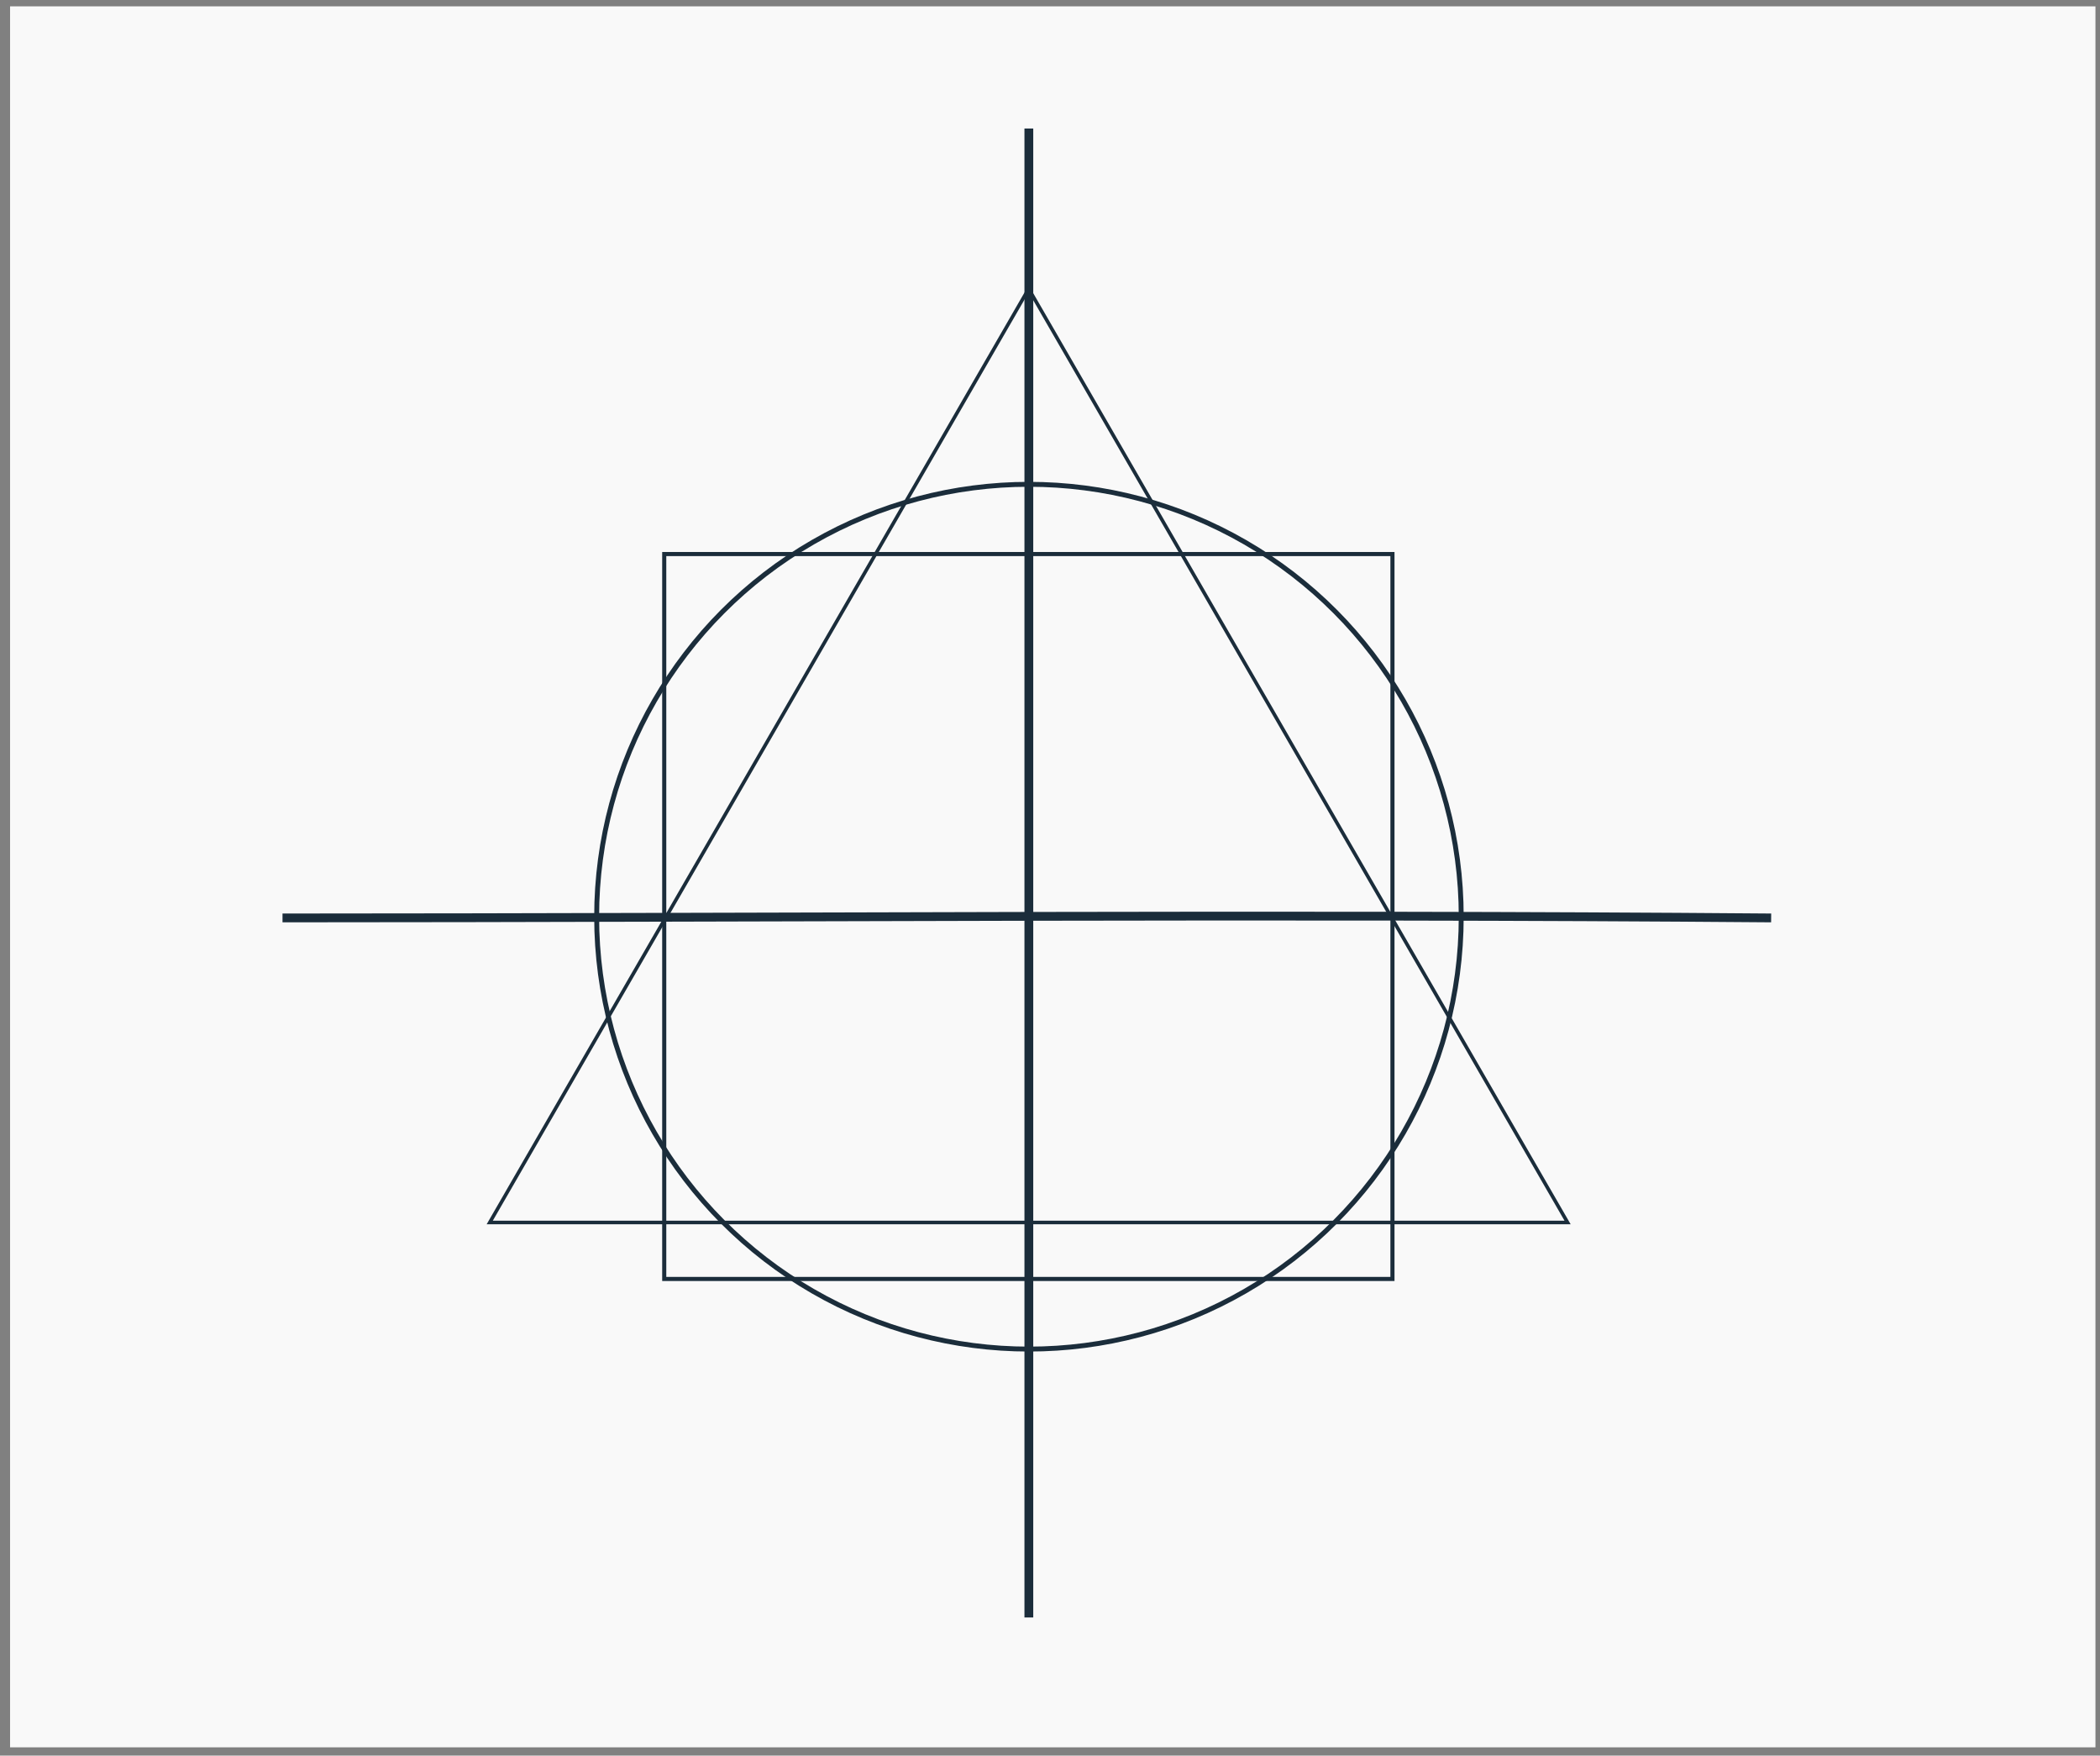 <?xml version="1.0" encoding="UTF-8" standalone="no"?>
<!-- Created with Inkscape (http://www.inkscape.org/) -->

<svg
   xmlns:dc="http://purl.org/dc/elements/1.1/"
   xmlns:cc="http://creativecommons.org/ns#"
   xmlns:rdf="http://www.w3.org/1999/02/22-rdf-syntax-ns#"
   xmlns:svg="http://www.w3.org/2000/svg"
   xmlns="http://www.w3.org/2000/svg"
   xmlns:sodipodi="http://sodipodi.sourceforge.net/DTD/sodipodi-0.dtd"
   xmlns:inkscape="http://www.inkscape.org/namespaces/inkscape"
   width="134"
   height="112"
   viewBox="0 0 35.454 29.633"
   version="1.1"
   id="svg4900"
   inkscape:version="0.92.2 5c3e80d, 2017-08-06"
   sodipodi:docname="controle_2.svg">
  <rect x="0" y="0" width="35.454" height="29.633" fill="#808080" stroke="none"/>
  <defs
     id="defs4894" />
  <sodipodi:namedview
     id="base"
     pagecolor="#1b2d3b"
     bordercolor="#ffffff"
     borderopacity="1"
     inkscape:pageopacity="1"
     inkscape:pageshadow="2"
     inkscape:zoom="3.959798"
     inkscape:cx="86.808777"
     inkscape:cy="58.833877"
     inkscape:document-units="mm"
     inkscape:current-layer="layer1"
     showgrid="false"
     units="px"
     inkscape:pagecheckerboard="true"
     inkscape:showpageshadow="false"
     inkscape:window-width="1680"
     inkscape:window-height="1022"
     inkscape:window-x="1680"
     inkscape:window-y="0"
     inkscape:window-maximized="1" />
  <g
     inkscape:label="Layer 1"
     inkscape:groupmode="layer"
     id="layer1"
     transform="translate(0,-267.367)">
    <rect
       style="display:inline;opacity:1;fill:#f9f9f9;fill-opacity:1;fill-rule:nonzero;stroke:none;stroke-width:0.183;stroke-miterlimit:4;stroke-dasharray:none;stroke-opacity:1"
       id="rect4384-7-7-2-8"
       width="35.207"
       height="29.386"
       x="0.17"
       y="267.474"
       ry="6.1325143e-16" />
    <g
       id="g4382-9"
       transform="matrix(0.415,0,0,0.415,-3.359,247.32)"
       style="display:inline;fill:none;stroke:#1b2d3b;stroke-opacity:1">
      <circle
         r="17.586"
         cy="85.59"
         cx="49.953"
         id="path4314-2"
         style="opacity:1;fill:none;fill-opacity:1;fill-rule:nonzero;stroke:#1b2d3b;stroke-width:0.2;stroke-miterlimit:4;stroke-dasharray:none;stroke-opacity:1" />
      <rect
         y="70.84"
         x="35.116"
         height="29.484"
         width="29.625"
         id="rect4316-0"
         style="opacity:1;fill:none;fill-opacity:1;fill-rule:nonzero;stroke:#1b2d3b;stroke-width:0.167;stroke-miterlimit:4;stroke-dasharray:none;stroke-opacity:1" />
      <path
         sodipodi:nodetypes="cc"
         inkscape:connector-curvature="0"
         id="path4324-2"
         d="m 19.587,85.64 c 20.187,-0.004 40.373,-0.166 60.56,0"
         style="fill:none;fill-opacity:0.565;stroke:#1b2d3b;stroke-width:0.358px;stroke-linecap:butt;stroke-linejoin:miter;stroke-opacity:1" />
      <path
         inkscape:connector-curvature="0"
         id="path4324-8-3"
         d="M 49.949,114.092 V 53.533"
         style="display:inline;fill:none;stroke:#1b2d3b;stroke-width:0.358px;stroke-linecap:butt;stroke-linejoin:miter;stroke-opacity:1" />
      <path
         transform="scale(-1)"
         inkscape:transform-center-y="-6.3290374"
         inkscape:transform-center-x="1.0283539e-06"
         d="m -49.942,-60.053 -21.924,-37.974 43.849,-10e-7 z"
         inkscape:randomized="0"
         inkscape:rounded="0"
         inkscape:flatsided="true"
         sodipodi:arg2="2.6179939"
         sodipodi:arg1="1.5707963"
         sodipodi:r2="12.658075"
         sodipodi:r1="25.316151"
         sodipodi:cy="-85.369629"
         sodipodi:cx="-49.941814"
         sodipodi:sides="3"
         id="path4345-7"
         style="opacity:1;fill:none;fill-opacity:0.565;fill-rule:nonzero;stroke:#1b2d3b;stroke-width:0.144;stroke-miterlimit:4;stroke-dasharray:none;stroke-opacity:1"
         sodipodi:type="star" />
    </g>
  </g>
</svg>
